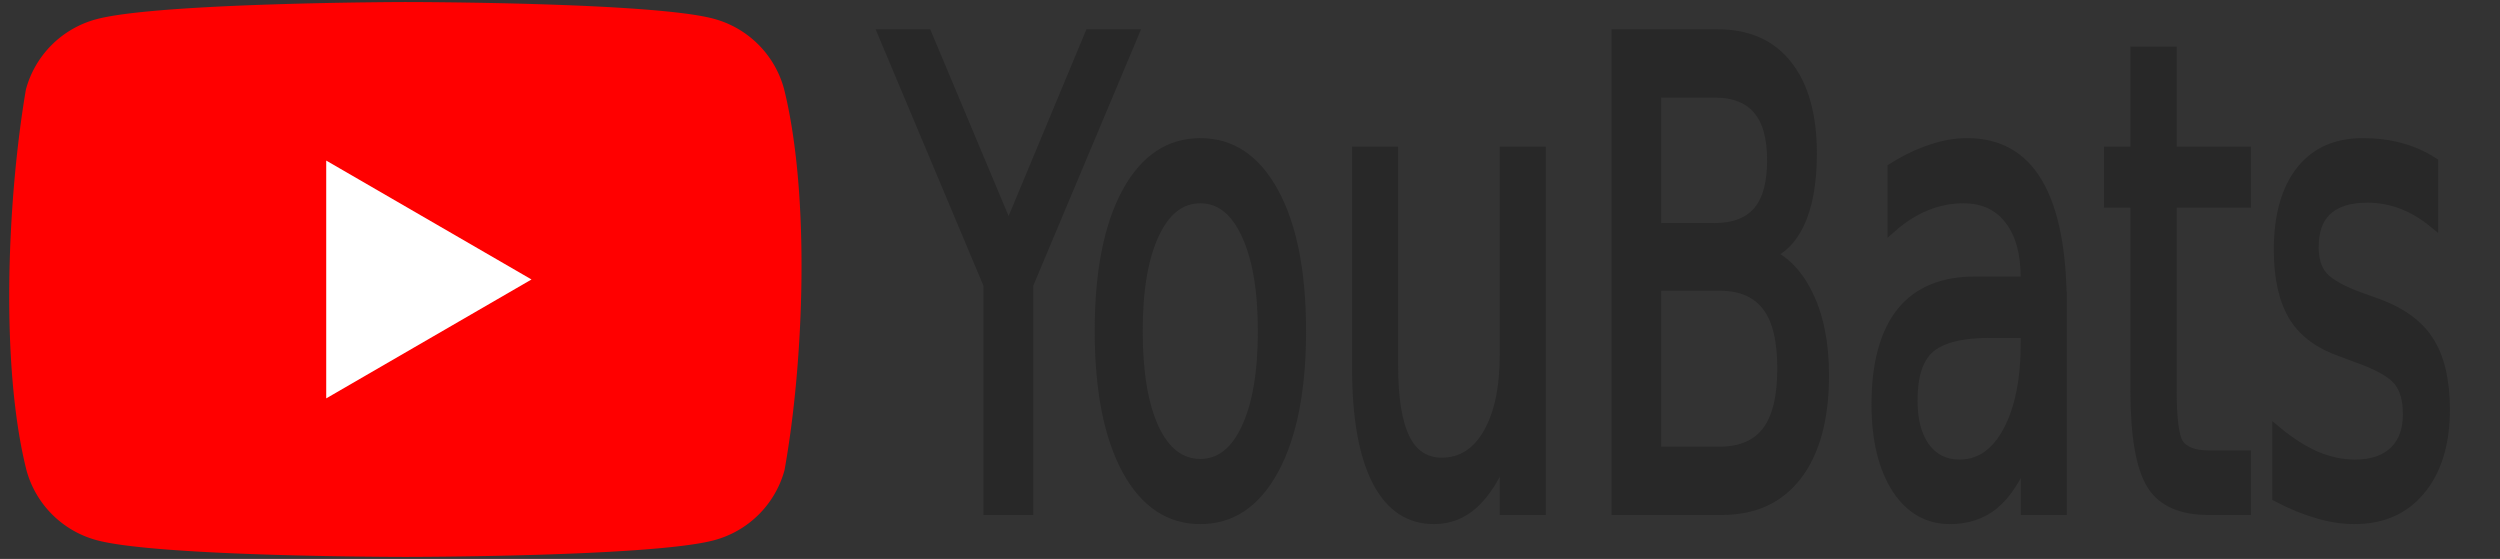 <?xml version="1.0" encoding="UTF-8" standalone="no"?>
<svg
   xmlns:dc="http://purl.org/dc/elements/1.1/"
   xmlns:cc="http://creativecommons.org/ns#"
   xmlns:rdf="http://www.w3.org/1999/02/22-rdf-syntax-ns#"
   xmlns:svg="http://www.w3.org/2000/svg"
   xmlns="http://www.w3.org/2000/svg"
   viewBox="0 0 492 110"
   version="1.1"
   id="svg15">
  <rect x="0" y="0" width="492" height="110" fill="#333333" stroke="none"/>
  <defs
     id="defs19" />
  <path
     d="M154.3 17.5a19.6 19.6 0 0 0-13.8-13.8C128.4.4 79.7.4 79.7.4S31 .5 18.9 3.8A19.6 19.6 0 0 0 5.1 17.6C1.44 39.1.02 71.86 5.2 92.5A19.6 19.6 0 0 0 19 106.3c12.1 3.3 60.8 3.3 60.8 3.3s48.7 0 60.8-3.3a19.6 19.6 0 0 0 13.8-13.8c3.86-21.53 5.05-54.27-.1-75z"
     fill="red"
     id="path2" />
  <path
     fill="#fff"
     d="M64.2 78.4L104.6 55 64.2 31.6z"
     id="path4" />
  <g
     aria-label="YouBats"
     transform="scale(0.789,1.267)"
     style="font-style:normal;font-variant:normal;font-weight:normal;font-stretch:normal;font-size:100.053px;line-height:1.25;font-family:sans-serif;-inkscape-font-specification:'sans-serif, Normal';font-variant-ligatures:normal;font-variant-caps:normal;font-variant-numeric:normal;font-feature-settings:normal;text-align:start;letter-spacing:0px;word-spacing:0px;writing-mode:lr-tb;text-anchor:start;fill:#282828;fill-opacity:1;stroke:#282828;stroke-width:2.501;stroke-opacity:1"
     id="text3728">
    <path
       d="m 220.755,5.801 h 10.601 L 251.582,35.797 271.661,5.801 h 10.601 l -25.795,38.204 V 78.74 h -9.917 V 44.005 Z"
       style=""
       id="path3828" />
    <path
       d="m 299.411,30.326 q -7.23,0 -11.432,5.667 -4.201,5.618 -4.201,15.438 0,9.82 4.153,15.487 4.201,5.618 11.481,5.618 7.182,0 11.383,-5.667 4.201,-5.667 4.201,-15.438 0,-9.722 -4.201,-15.389 -4.201,-5.716 -11.383,-5.716 z m 0,-7.621 q 11.725,0 18.418,7.621 6.693,7.621 6.693,21.105 0,13.435 -6.693,21.105 -6.693,7.621 -18.418,7.621 -11.774,0 -18.467,-7.621 -6.644,-7.67 -6.644,-21.105 0,-13.484 6.644,-21.105 6.693,-7.621 18.467,-7.621 z"
       style=""
       id="path3830" />
    <path
       d="M 338.494,57.146 V 24.023 h 8.989 V 56.804 q 0,7.768 3.029,11.676 3.029,3.859 9.087,3.859 7.279,0 11.481,-4.641 Q 375.33,63.058 375.33,55.046 V 24.023 h 8.989 V 78.74 H 375.33 v -8.403 q -3.273,4.983 -7.621,7.426 -4.299,2.394 -10.015,2.394 -9.429,0 -14.314,-5.862 -4.885,-5.862 -4.885,-17.148 z m 22.619,-34.442 z"
       style=""
       id="path3832" />
    <path
       d="m 413.094,43.907 v 26.723 h 15.829 q 7.963,0 11.774,-3.273 3.859,-3.322 3.859,-10.113 0,-6.84 -3.859,-10.064 -3.811,-3.273 -11.774,-3.273 z m 0,-29.996 v 21.984 h 14.607 q 7.23,0 10.748,-2.687 3.566,-2.736 3.566,-8.305 0,-5.521 -3.566,-8.256 -3.518,-2.736 -10.748,-2.736 z m -9.869,-8.11 h 25.209 q 11.285,0 17.392,4.69 6.107,4.69 6.107,13.337 0,6.693 -3.127,10.65 -3.127,3.957 -9.185,4.934 7.279,1.563 11.285,6.546 4.055,4.934 4.055,12.36 0,9.771 -6.644,15.096 -6.644,5.325 -18.907,5.325 h -26.186 z"
       style=""
       id="path3834" />
    <path
       d="m 496.342,51.235 q -10.894,0 -15.096,2.492 -4.201,2.492 -4.201,8.501 0,4.788 3.127,7.621 3.176,2.785 8.598,2.785 7.475,0 11.969,-5.276 4.543,-5.325 4.543,-14.119 v -2.003 z m 17.929,-3.713 V 78.74 h -8.989 v -8.305 q -3.078,4.983 -7.67,7.377 -4.592,2.345 -11.236,2.345 -8.403,0 -13.386,-4.69 -4.934,-4.739 -4.934,-12.653 0,-9.233 6.156,-13.923 6.204,-4.69 18.467,-4.69 h 12.604 v -0.879 q 0,-6.204 -4.104,-9.575 -4.055,-3.42 -11.432,-3.42 -4.69,0 -9.136,1.124 -4.446,1.124 -8.549,3.371 v -8.305 q 4.934,-1.905 9.575,-2.834 4.641,-0.977 9.038,-0.977 11.872,0 17.734,6.156 5.862,6.156 5.862,18.662 z"
       style=""
       id="path3836" />
    <path
       d="M 541.678,8.488 V 24.023 h 18.516 v 6.986 h -18.516 v 29.703 q 0,6.693 1.808,8.598 1.856,1.905 7.475,1.905 h 9.233 v 7.524 h -9.233 q -10.406,0 -14.363,-3.859 -3.957,-3.908 -3.957,-14.168 V 31.009 h -6.595 v -6.986 h 6.595 V 8.488 Z"
       style=""
       id="path3838" />
    <path
       d="m 606.899,25.636 v 8.501 q -3.811,-1.954 -7.914,-2.931 -4.104,-0.977 -8.501,-0.977 -6.693,0 -10.064,2.052 -3.322,2.052 -3.322,6.156 0,3.127 2.394,4.934 2.394,1.759 9.624,3.371 l 3.078,0.684 q 9.575,2.052 13.581,5.814 4.055,3.713 4.055,10.406 0,7.621 -6.058,12.067 -6.009,4.446 -16.562,4.446 -4.397,0 -9.185,-0.879 -4.739,-0.831 -10.015,-2.54 v -9.282 q 4.983,2.589 9.82,3.908 4.837,1.27 9.575,1.27 6.351,0 9.771,-2.15 3.42,-2.198 3.42,-6.156 0,-3.664 -2.492,-5.618 -2.443,-1.954 -10.797,-3.762 L 584.182,54.215 q -8.354,-1.759 -12.067,-5.374 -3.713,-3.664 -3.713,-10.015 0,-7.719 5.472,-11.92 5.472,-4.201 15.536,-4.201 4.983,0 9.38,0.733 4.397,0.733 8.11,2.198 z"
       style=""
       id="path3840" />
  </g>
</svg>
